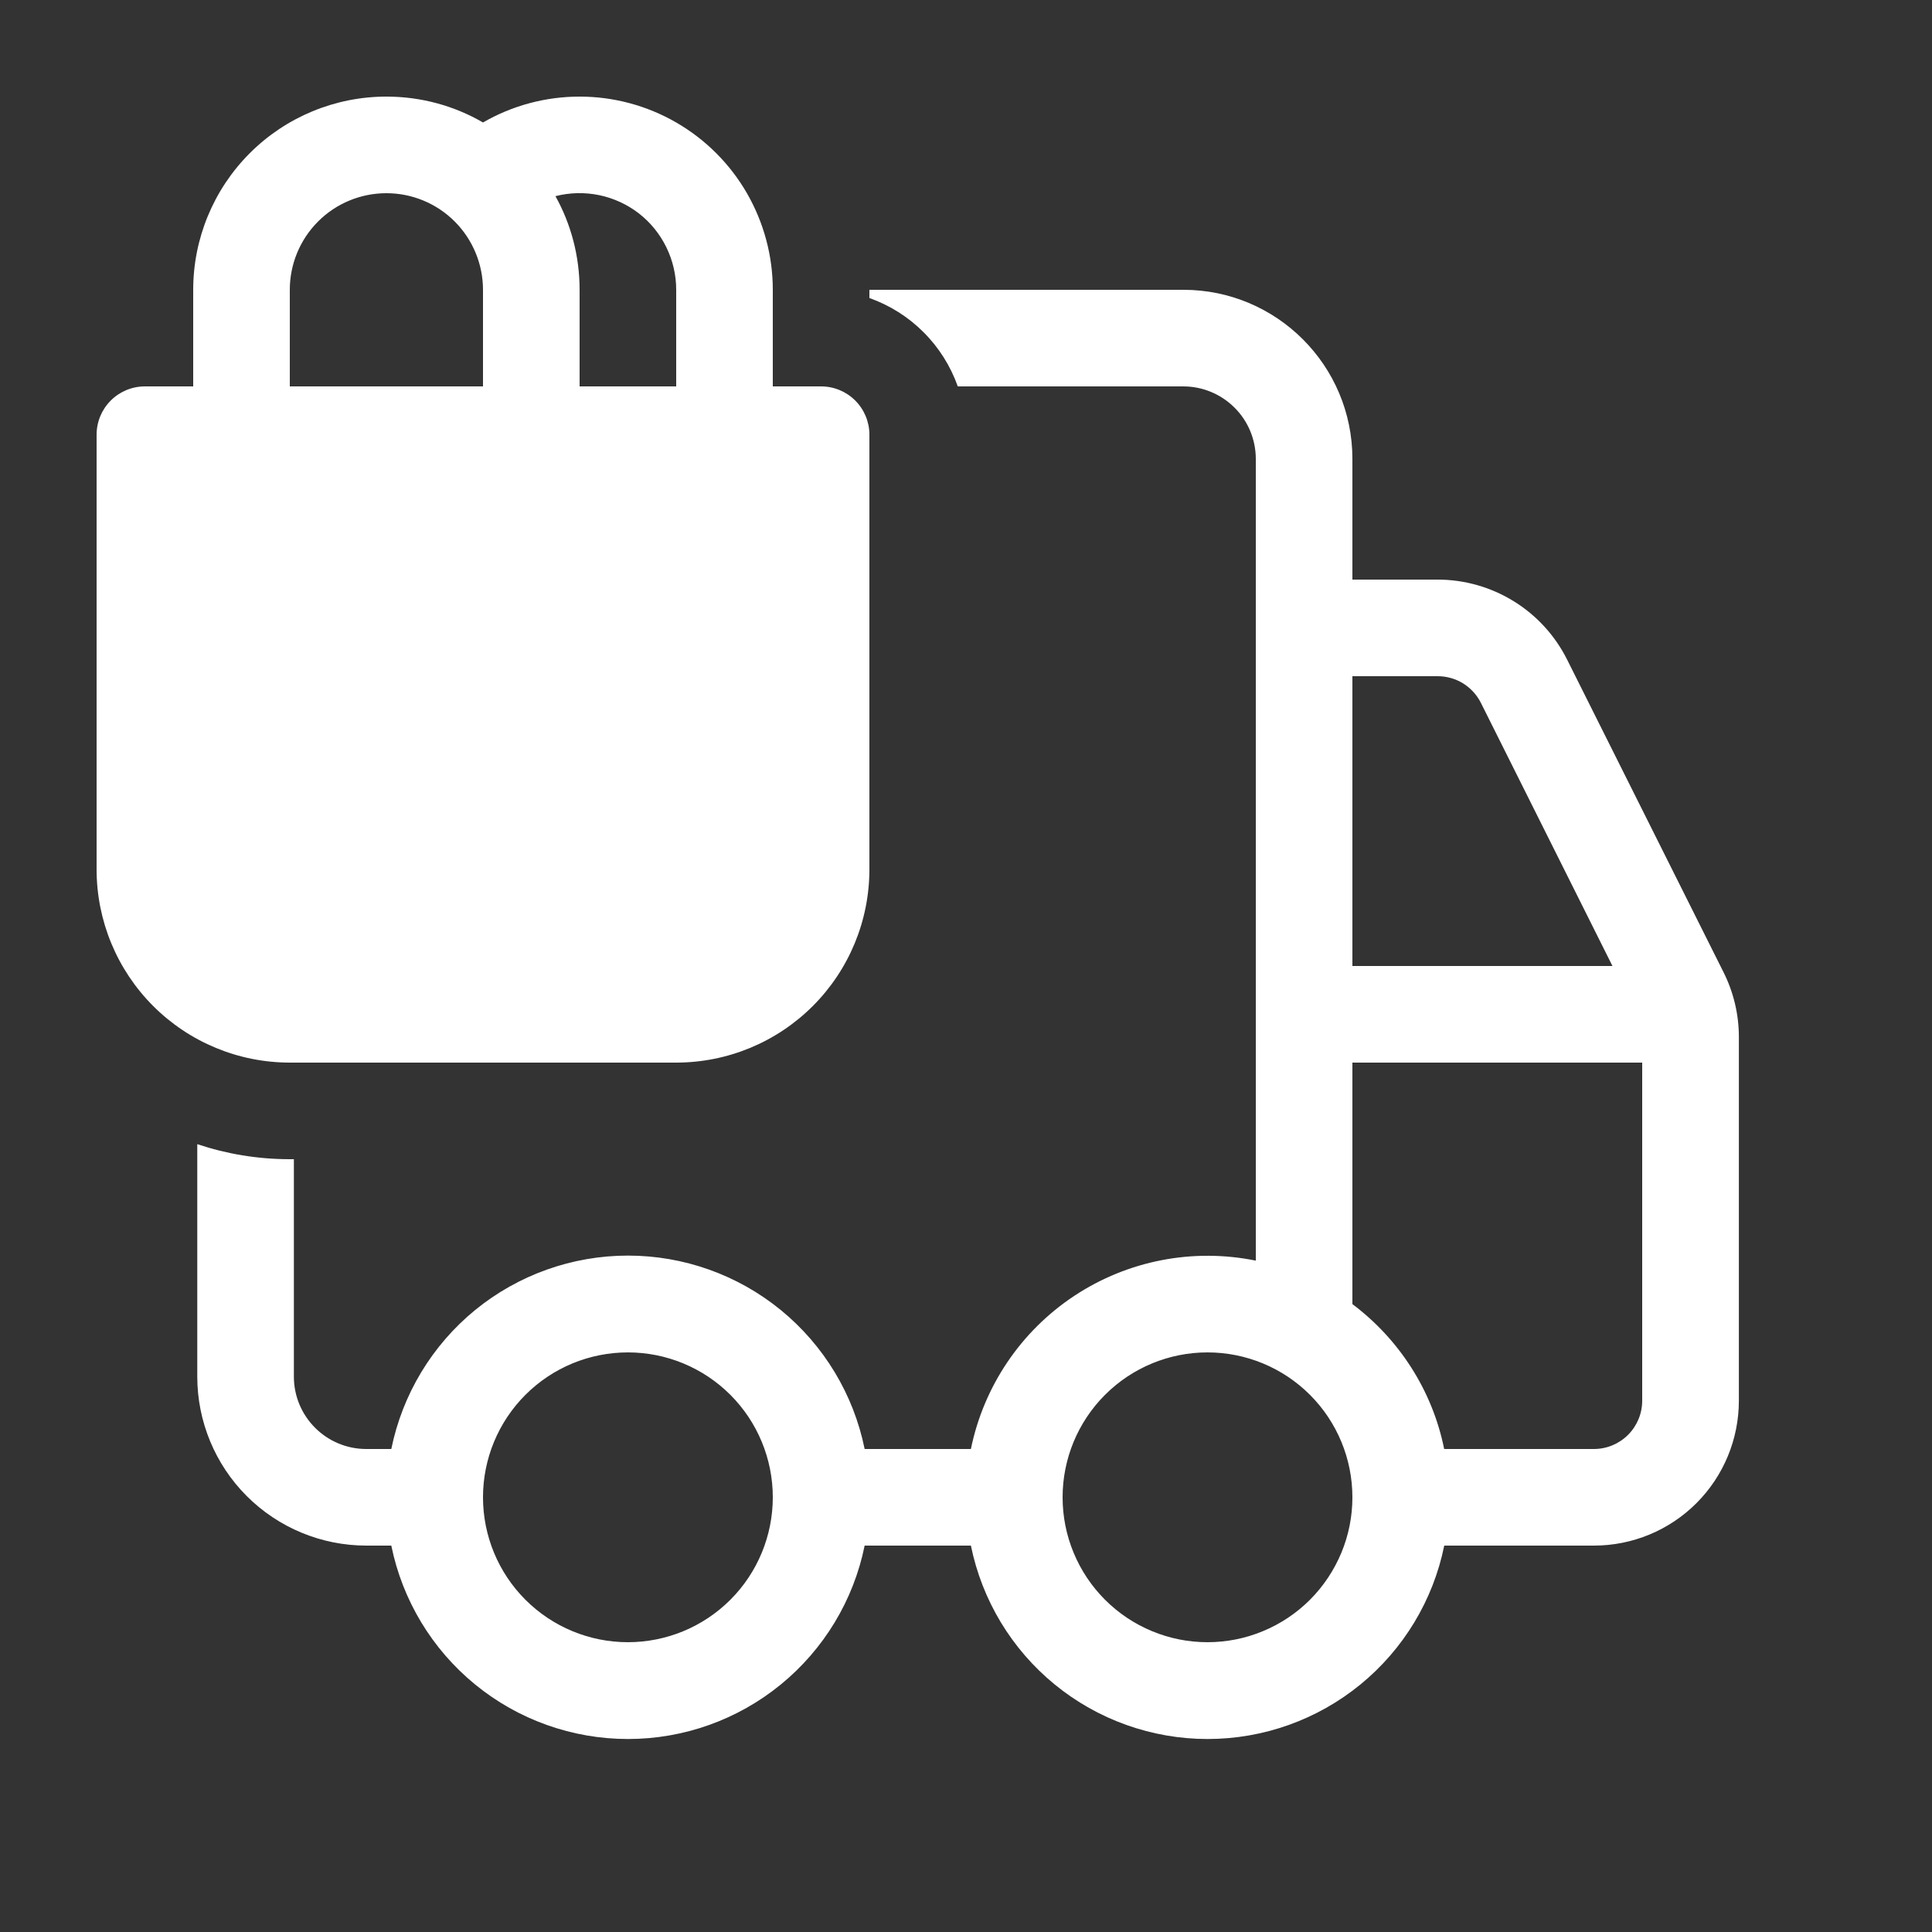 <svg width="28" height="28" viewBox="0 0 28 28" fill="none" xmlns="http://www.w3.org/2000/svg">
<rect x="0" y="0" width="28" height="28" fill="#333333" stroke="none"/>
<path d="M5.6 1.4C6.109 1.4 6.588 1.536 7 1.775C7.426 1.529 7.908 1.4 8.4 1.4C8.891 1.4 9.374 1.529 9.8 1.775C10.226 2.021 10.579 2.374 10.825 2.8C11.07 3.226 11.2 3.708 11.2 4.2V5.6H11.9C12.086 5.6 12.264 5.674 12.395 5.805C12.526 5.936 12.6 6.114 12.6 6.3V12.6C12.6 13.343 12.305 14.055 11.78 14.58C11.255 15.105 10.543 15.4 9.8 15.4H4.2C3.457 15.4 2.745 15.105 2.22 14.58C1.695 14.055 1.4 13.343 1.4 12.6V6.3C1.4 6.114 1.474 5.936 1.605 5.805C1.736 5.674 1.914 5.6 2.1 5.6H2.8V4.2C2.8 3.457 3.095 2.745 3.62 2.22C4.145 1.695 4.857 1.4 5.6 1.4ZM4.2 5.6H7V4.2C7 3.829 6.852 3.473 6.59 3.21C6.327 2.947 5.971 2.8 5.6 2.8C5.229 2.8 4.872 2.947 4.61 3.21C4.347 3.473 4.2 3.829 4.2 4.2V5.6ZM8.4 4.2V5.6H9.8V4.2C9.8 3.986 9.751 3.775 9.657 3.583C9.563 3.391 9.427 3.223 9.258 3.092C9.089 2.962 8.892 2.871 8.683 2.828C8.473 2.785 8.257 2.79 8.05 2.843C8.274 3.245 8.4 3.709 8.4 4.2ZM12.6 4.319V4.2H17.15C18.504 4.2 19.6 5.298 19.6 6.65V8.4H20.835C21.225 8.4 21.607 8.509 21.939 8.714C22.271 8.919 22.539 9.213 22.713 9.562L24.979 14.091C25.125 14.382 25.201 14.703 25.201 15.029V20.3C25.201 20.857 24.98 21.391 24.586 21.785C24.192 22.179 23.658 22.4 23.101 22.4H20.931C20.771 23.191 20.341 23.902 19.716 24.413C19.091 24.924 18.309 25.203 17.501 25.203C16.694 25.203 15.911 24.924 15.286 24.413C14.661 23.902 14.232 23.191 14.071 22.4H12.531C12.371 23.191 11.941 23.902 11.316 24.413C10.691 24.924 9.909 25.203 9.101 25.203C8.294 25.203 7.511 24.924 6.886 24.413C6.261 23.902 5.832 23.191 5.671 22.4H5.309C4.659 22.4 4.036 22.142 3.576 21.682C3.117 21.223 2.859 20.6 2.859 19.95V16.582C3.28 16.723 3.731 16.8 4.2 16.8H4.259V19.95C4.259 20.53 4.729 21 5.309 21H5.671C5.832 20.209 6.261 19.497 6.886 18.986C7.511 18.476 8.294 18.197 9.101 18.197C9.909 18.197 10.691 18.476 11.316 18.986C11.941 19.497 12.371 20.209 12.531 21H14.071C14.257 20.09 14.796 19.292 15.57 18.78C16.345 18.268 17.29 18.085 18.2 18.27V6.65C18.2 6.372 18.089 6.104 17.892 5.908C17.695 5.711 17.428 5.6 17.15 5.6H13.881C13.776 5.305 13.607 5.036 13.385 4.815C13.164 4.593 12.895 4.424 12.6 4.319ZM19.6 18.9C20.272 19.404 20.758 20.146 20.93 21H23.1C23.286 21 23.464 20.926 23.595 20.795C23.726 20.664 23.8 20.486 23.8 20.3V15.4H19.6V18.9ZM19.6 14H23.369L21.462 10.186C21.404 10.07 21.314 9.973 21.204 9.904C21.093 9.836 20.966 9.8 20.836 9.8H19.6V14ZM9.1 19.6C8.543 19.6 8.009 19.821 7.615 20.215C7.221 20.609 7 21.143 7 21.7C7 22.257 7.221 22.791 7.615 23.185C8.009 23.579 8.543 23.8 9.1 23.8C9.657 23.8 10.191 23.579 10.585 23.185C10.979 22.791 11.2 22.257 11.2 21.7C11.2 21.143 10.979 20.609 10.585 20.215C10.191 19.821 9.657 19.6 9.1 19.6ZM15.4 21.7C15.4 21.976 15.454 22.249 15.56 22.504C15.665 22.758 15.82 22.99 16.015 23.185C16.21 23.38 16.442 23.535 16.696 23.64C16.951 23.746 17.224 23.8 17.5 23.8C17.776 23.8 18.049 23.746 18.303 23.64C18.558 23.535 18.79 23.38 18.985 23.185C19.18 22.99 19.334 22.758 19.44 22.504C19.546 22.249 19.6 21.976 19.6 21.7C19.6 21.143 19.379 20.609 18.985 20.215C18.591 19.821 18.057 19.6 17.5 19.6C16.943 19.6 16.409 19.821 16.015 20.215C15.621 20.609 15.4 21.143 15.4 21.7Z" fill="white"/>
</svg>
